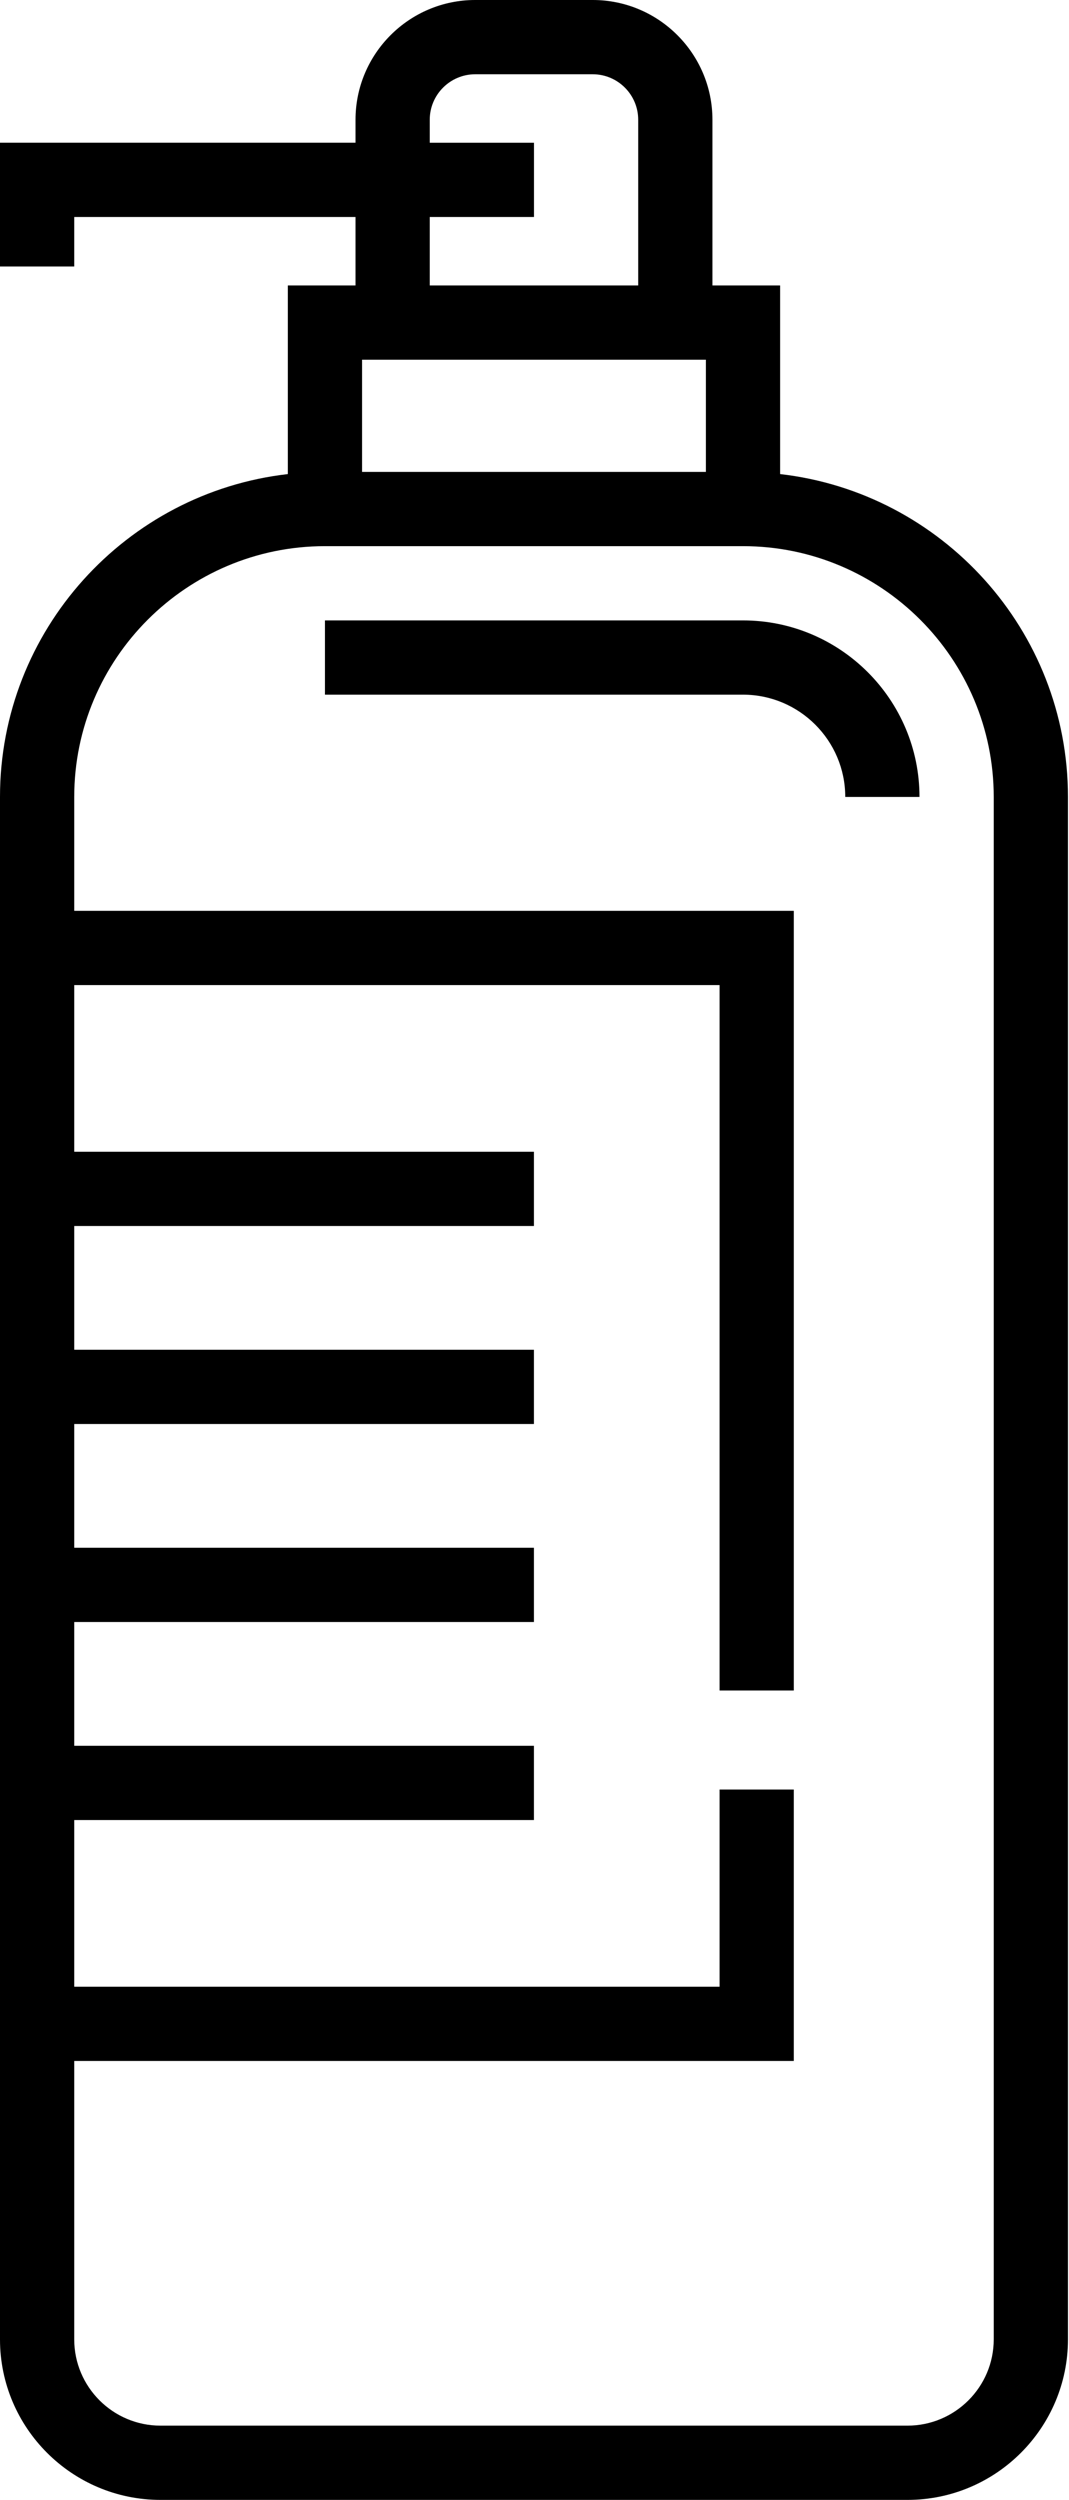 <svg width="219" height="512" viewBox="0 0 219 512" fill="none" xmlns="http://www.w3.org/2000/svg">
<path d="M159.819 97.096V58.464H145.954V24.527C145.956 11.003 134.952 0 121.427 0H97.359C83.835 0 72.833 11.003 72.833 24.527V29.232H0V54.58H15.208V44.44H72.833V58.464H58.967V97.097C25.829 100.885 0 129.086 0 163.222V186.549V422.102V479.124C0 497.252 14.748 512 32.876 512H185.912C204.04 512 218.787 497.251 218.787 479.124V163.222C218.788 129.086 192.958 100.883 159.819 97.096ZM88.039 44.441H88.04H109.394V29.233H88.04V24.528C88.04 19.39 92.22 15.209 97.358 15.209H121.426C126.565 15.209 130.745 19.39 130.745 24.528V58.465H88.038V44.441H88.039ZM74.175 73.672H144.612V96.649H74.175V73.672ZM203.581 479.124H203.58C203.58 488.866 195.655 496.793 185.912 496.793H32.876C23.134 496.793 15.207 488.868 15.207 479.124V422.102H162.621V366.513H147.414V406.894H15.208V372.76H109.383V357.552H15.208V332.205H109.383V316.997H15.208V291.65H109.383V276.442H15.208V251.096H109.383V235.888H15.208V201.755H147.414V346.231H162.622V186.548H15.208V163.221C15.208 134.898 38.25 111.857 66.572 111.857H152.217C180.539 111.857 203.58 134.899 203.58 163.221V479.124H203.581Z" fill="black"/>
<path d="M152.216 127.065H66.571V142.273H152.216C163.767 142.273 173.163 151.671 173.163 163.221H188.371C188.372 143.285 172.153 127.065 152.216 127.065Z" fill="black"/>
</svg>
